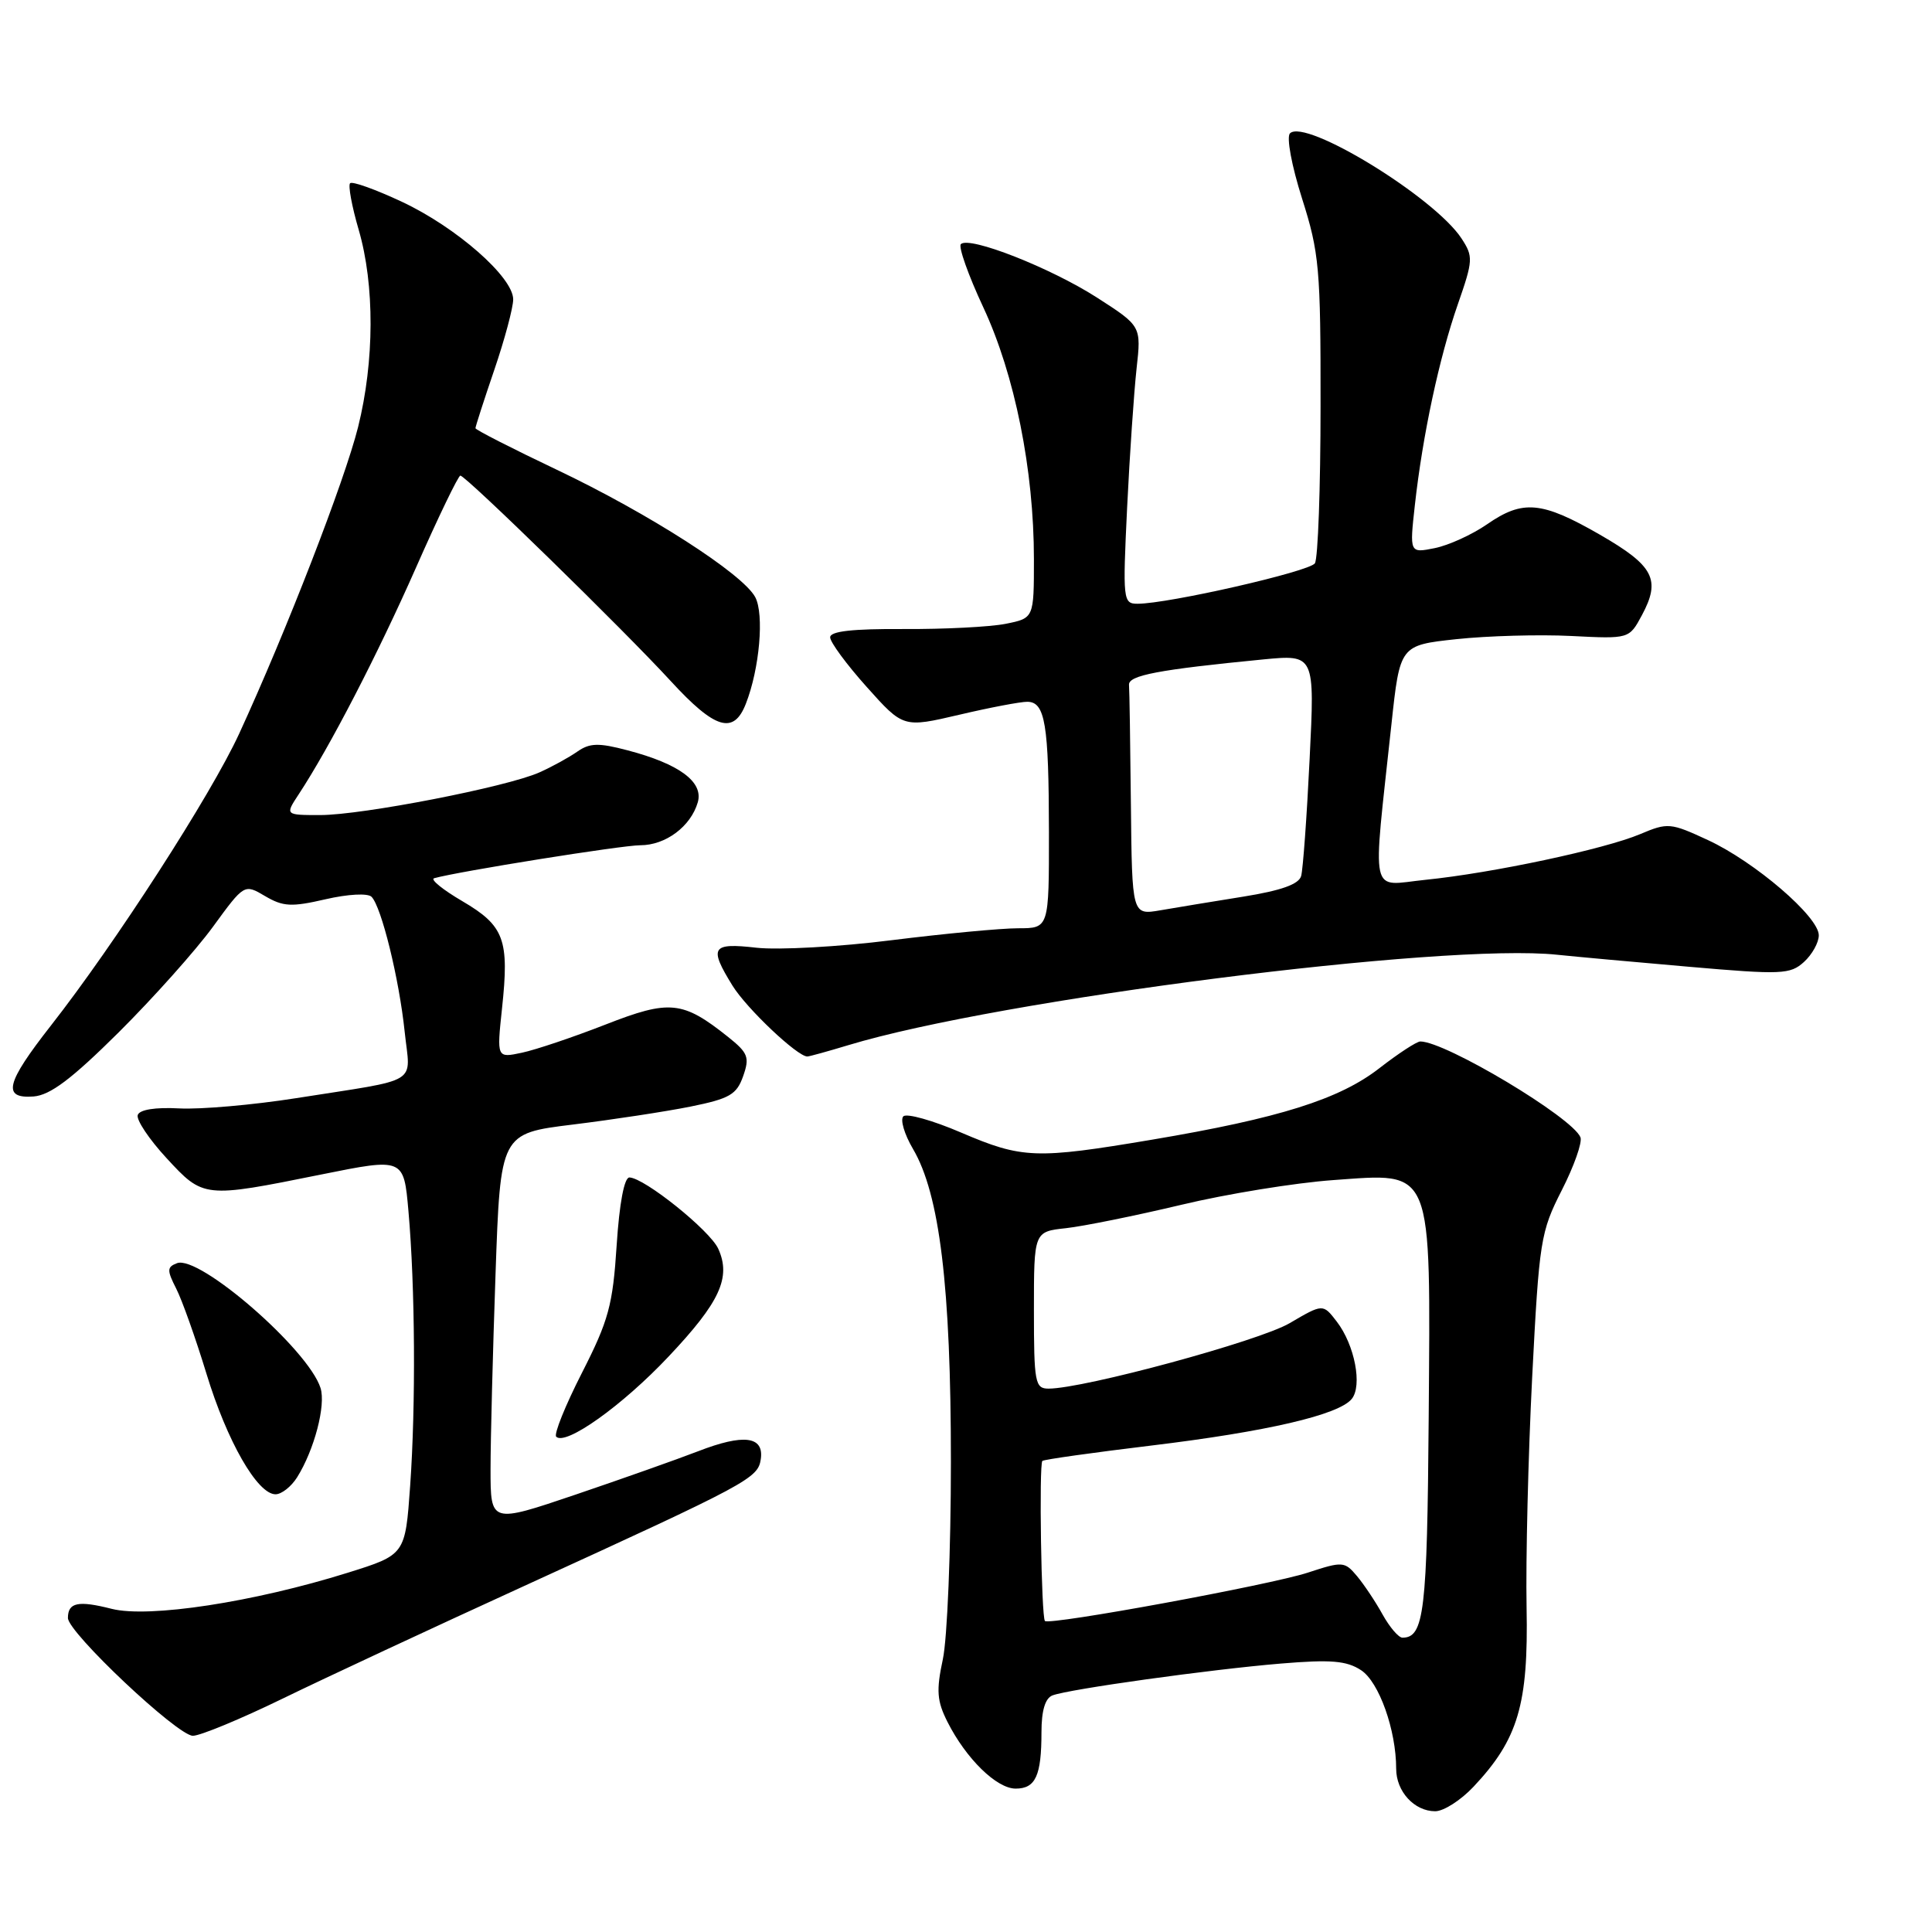 <?xml version="1.0" encoding="UTF-8" standalone="no"?>
<!DOCTYPE svg PUBLIC "-//W3C//DTD SVG 1.1//EN" "http://www.w3.org/Graphics/SVG/1.1/DTD/svg11.dtd" >
<svg xmlns="http://www.w3.org/2000/svg" xmlns:xlink="http://www.w3.org/1999/xlink" version="1.1" viewBox="0 0 256 256">
 <g >
 <path fill="currentColor"
d=" M 195.25 236.75 C 201.16 230.47 202.53 225.85 202.28 213.00 C 202.16 206.68 202.49 192.95 203.02 182.50 C 203.95 164.37 204.13 163.24 206.95 157.70 C 208.57 154.52 209.68 151.37 209.42 150.70 C 208.35 148.06 191.54 138.00 188.20 138.00 C 187.72 138.00 185.29 139.59 182.79 141.53 C 177.49 145.66 169.52 148.17 152.67 151.01 C 137.23 153.61 135.46 153.54 127.35 150.07 C 123.58 148.45 120.14 147.49 119.70 147.92 C 119.26 148.35 119.83 150.29 120.97 152.23 C 124.51 158.23 126.00 170.47 126.00 193.70 C 126.00 205.36 125.52 217.14 124.93 219.87 C 124.04 224.02 124.15 225.40 125.55 228.17 C 128.01 233.04 132.06 237.00 134.58 237.00 C 137.22 237.00 138.00 235.29 138.00 229.53 C 138.00 226.67 138.49 225.02 139.46 224.65 C 141.64 223.82 160.34 221.21 169.73 220.43 C 176.35 219.88 178.43 220.05 180.35 221.31 C 182.73 222.87 185.00 229.24 185.00 234.37 C 185.00 237.38 187.41 240.00 190.17 240.00 C 191.29 240.00 193.57 238.54 195.25 236.75 Z  M 37.42 225.09 C 42.96 222.39 57.40 215.66 69.50 210.13 C 99.30 196.50 100.44 195.89 100.81 193.33 C 101.24 190.30 98.53 189.96 92.50 192.30 C 89.75 193.36 82.44 195.95 76.25 198.05 C 65.00 201.86 65.00 201.86 65.00 194.68 C 65.00 190.73 65.30 179.10 65.66 168.84 C 66.31 150.19 66.31 150.19 75.90 149.01 C 81.18 148.36 88.20 147.29 91.49 146.63 C 96.68 145.58 97.61 145.04 98.47 142.60 C 99.35 140.10 99.13 139.52 96.49 137.41 C 90.46 132.60 88.74 132.43 80.23 135.76 C 75.98 137.42 71.00 139.10 69.16 139.49 C 65.82 140.20 65.82 140.20 66.52 133.62 C 67.50 124.50 66.83 122.68 61.28 119.42 C 58.68 117.90 56.99 116.53 57.52 116.37 C 60.72 115.47 82.40 112.00 84.84 112.00 C 88.20 112.00 91.53 109.51 92.46 106.31 C 93.24 103.61 90.01 101.22 83.15 99.42 C 79.32 98.41 78.15 98.44 76.50 99.59 C 75.40 100.36 73.15 101.60 71.49 102.34 C 67.24 104.26 48.01 108.00 42.44 108.00 C 37.77 108.00 37.77 108.00 39.58 105.25 C 43.69 99.00 50.02 86.76 55.10 75.26 C 58.07 68.52 60.73 63.02 61.00 63.02 C 61.73 63.03 82.69 83.50 88.88 90.25 C 94.75 96.64 97.22 97.38 98.83 93.25 C 100.65 88.61 101.28 81.39 100.07 79.12 C 98.40 76.02 85.99 68.05 73.75 62.23 C 67.84 59.42 63.00 56.95 63.00 56.74 C 63.00 56.52 64.12 53.04 65.50 49.00 C 66.88 44.96 68.00 40.76 68.00 39.67 C 68.00 36.72 60.47 30.12 53.26 26.74 C 49.76 25.10 46.67 23.99 46.39 24.28 C 46.11 24.56 46.62 27.34 47.53 30.45 C 49.66 37.77 49.62 47.87 47.45 56.58 C 45.67 63.70 37.96 83.59 31.69 97.22 C 27.96 105.33 15.25 125.04 6.74 135.90 C 0.76 143.54 0.26 145.59 4.44 145.29 C 6.65 145.12 9.47 143.00 15.73 136.79 C 20.31 132.23 25.93 125.94 28.22 122.80 C 32.37 117.11 32.37 117.11 35.13 118.74 C 37.51 120.14 38.62 120.20 43.12 119.16 C 46.11 118.47 48.73 118.33 49.23 118.83 C 50.54 120.14 52.89 129.69 53.62 136.70 C 54.37 143.86 55.99 142.87 39.19 145.52 C 33.53 146.41 26.58 147.02 23.76 146.87 C 20.56 146.70 18.49 147.03 18.25 147.75 C 18.04 148.38 19.75 150.95 22.06 153.45 C 26.96 158.76 26.99 158.77 42.50 155.64 C 53.50 153.42 53.50 153.42 54.12 160.46 C 55.01 170.53 55.10 186.22 54.35 196.85 C 53.70 206.01 53.70 206.01 46.10 208.39 C 33.60 212.30 19.71 214.42 14.80 213.18 C 10.36 212.05 9.00 212.33 9.00 214.39 C 9.00 216.31 23.52 230.00 25.56 230.00 C 26.53 230.00 31.87 227.79 37.42 225.09 Z  M 39.37 195.75 C 41.65 192.11 43.20 186.20 42.47 183.91 C 40.85 178.81 26.39 166.25 23.45 167.38 C 22.12 167.89 22.11 168.31 23.34 170.73 C 24.12 172.25 25.92 177.32 27.35 182.00 C 30.08 190.98 34.11 198.00 36.51 198.00 C 37.31 198.00 38.59 196.99 39.37 195.75 Z  M 88.59 179.75 C 95.40 172.54 96.90 169.27 95.17 165.46 C 94.05 163.02 85.39 156.07 83.40 156.02 C 82.72 156.01 82.07 159.44 81.71 165.01 C 81.20 172.93 80.65 174.96 77.12 181.89 C 74.91 186.22 73.37 190.04 73.70 190.37 C 74.94 191.61 82.47 186.25 88.59 179.75 Z  M 112.37 138.50 C 132.34 132.44 191.37 124.91 206.34 126.51 C 208.63 126.75 216.48 127.47 223.78 128.10 C 236.07 129.17 237.21 129.12 239.03 127.47 C 240.11 126.49 241.00 124.90 241.00 123.93 C 241.00 121.47 232.53 114.20 226.32 111.32 C 221.34 109.01 220.99 108.98 217.32 110.53 C 212.60 112.52 197.73 115.69 188.88 116.58 C 181.38 117.34 181.85 119.45 184.37 96.00 C 185.50 85.50 185.50 85.50 193.00 84.69 C 197.12 84.25 203.96 84.06 208.18 84.27 C 215.87 84.66 215.87 84.66 217.55 81.54 C 220.10 76.80 219.16 74.98 212.00 70.85 C 204.28 66.41 201.79 66.18 197.03 69.48 C 195.06 70.84 191.95 72.26 190.11 72.63 C 186.77 73.30 186.77 73.30 187.48 66.90 C 188.51 57.65 190.70 47.41 193.17 40.32 C 195.20 34.49 195.23 34.00 193.66 31.60 C 190.08 26.13 172.95 15.65 170.93 17.67 C 170.44 18.16 171.15 21.96 172.53 26.31 C 174.81 33.49 175.00 35.57 174.98 53.79 C 174.98 64.63 174.64 74.01 174.23 74.64 C 173.53 75.73 154.82 80.00 150.73 80.00 C 148.81 80.00 148.76 79.53 149.35 67.25 C 149.69 60.24 150.26 51.96 150.60 48.85 C 151.23 43.21 151.23 43.21 145.37 39.44 C 139.22 35.49 128.42 31.24 127.32 32.35 C 126.97 32.70 128.31 36.48 130.30 40.74 C 134.46 49.65 137.00 62.27 137.00 74.09 C 137.00 81.91 137.00 81.91 133.25 82.66 C 131.19 83.07 125.11 83.38 119.75 83.35 C 112.96 83.31 110.00 83.64 110.00 84.45 C 110.00 85.09 112.18 88.05 114.85 91.03 C 119.69 96.44 119.69 96.44 127.10 94.71 C 131.17 93.75 135.24 92.98 136.13 92.99 C 138.49 93.01 138.97 95.93 138.99 110.25 C 139.00 123.00 139.00 123.00 134.91 123.00 C 132.67 123.00 125.13 123.71 118.16 124.58 C 111.20 125.46 103.14 125.90 100.25 125.58 C 94.28 124.90 93.90 125.49 97.07 130.62 C 98.95 133.65 105.68 140.02 106.98 139.99 C 107.27 139.98 109.69 139.31 112.37 138.50 Z  M 183.20 213.93 C 182.27 212.24 180.73 209.94 179.80 208.83 C 178.17 206.89 177.90 206.87 173.30 208.38 C 168.38 210.00 139.06 215.39 138.46 214.79 C 137.98 214.32 137.66 194.00 138.12 193.58 C 138.33 193.39 144.80 192.48 152.50 191.55 C 167.84 189.70 177.35 187.49 179.10 185.38 C 180.55 183.63 179.51 178.22 177.13 175.12 C 175.30 172.74 175.30 172.74 170.88 175.33 C 166.84 177.70 143.61 184.00 138.94 184.00 C 137.15 184.00 137.00 183.22 137.00 173.60 C 137.00 163.20 137.00 163.20 141.25 162.74 C 143.59 162.48 150.45 161.09 156.50 159.65 C 162.55 158.20 171.61 156.73 176.64 156.37 C 190.02 155.42 189.55 154.26 189.31 187.79 C 189.11 213.58 188.71 217.00 185.83 217.00 C 185.32 217.00 184.14 215.62 183.20 213.93 Z  M 149.85 106.63 C 149.77 98.58 149.66 91.44 149.60 90.75 C 149.50 89.49 153.50 88.73 167.36 87.38 C 174.22 86.72 174.22 86.72 173.53 100.61 C 173.16 108.25 172.65 115.21 172.41 116.07 C 172.11 117.17 169.77 118.00 164.74 118.81 C 160.76 119.45 155.81 120.26 153.75 120.62 C 150.00 121.26 150.00 121.26 149.85 106.63 Z "/>
</g>
</svg>